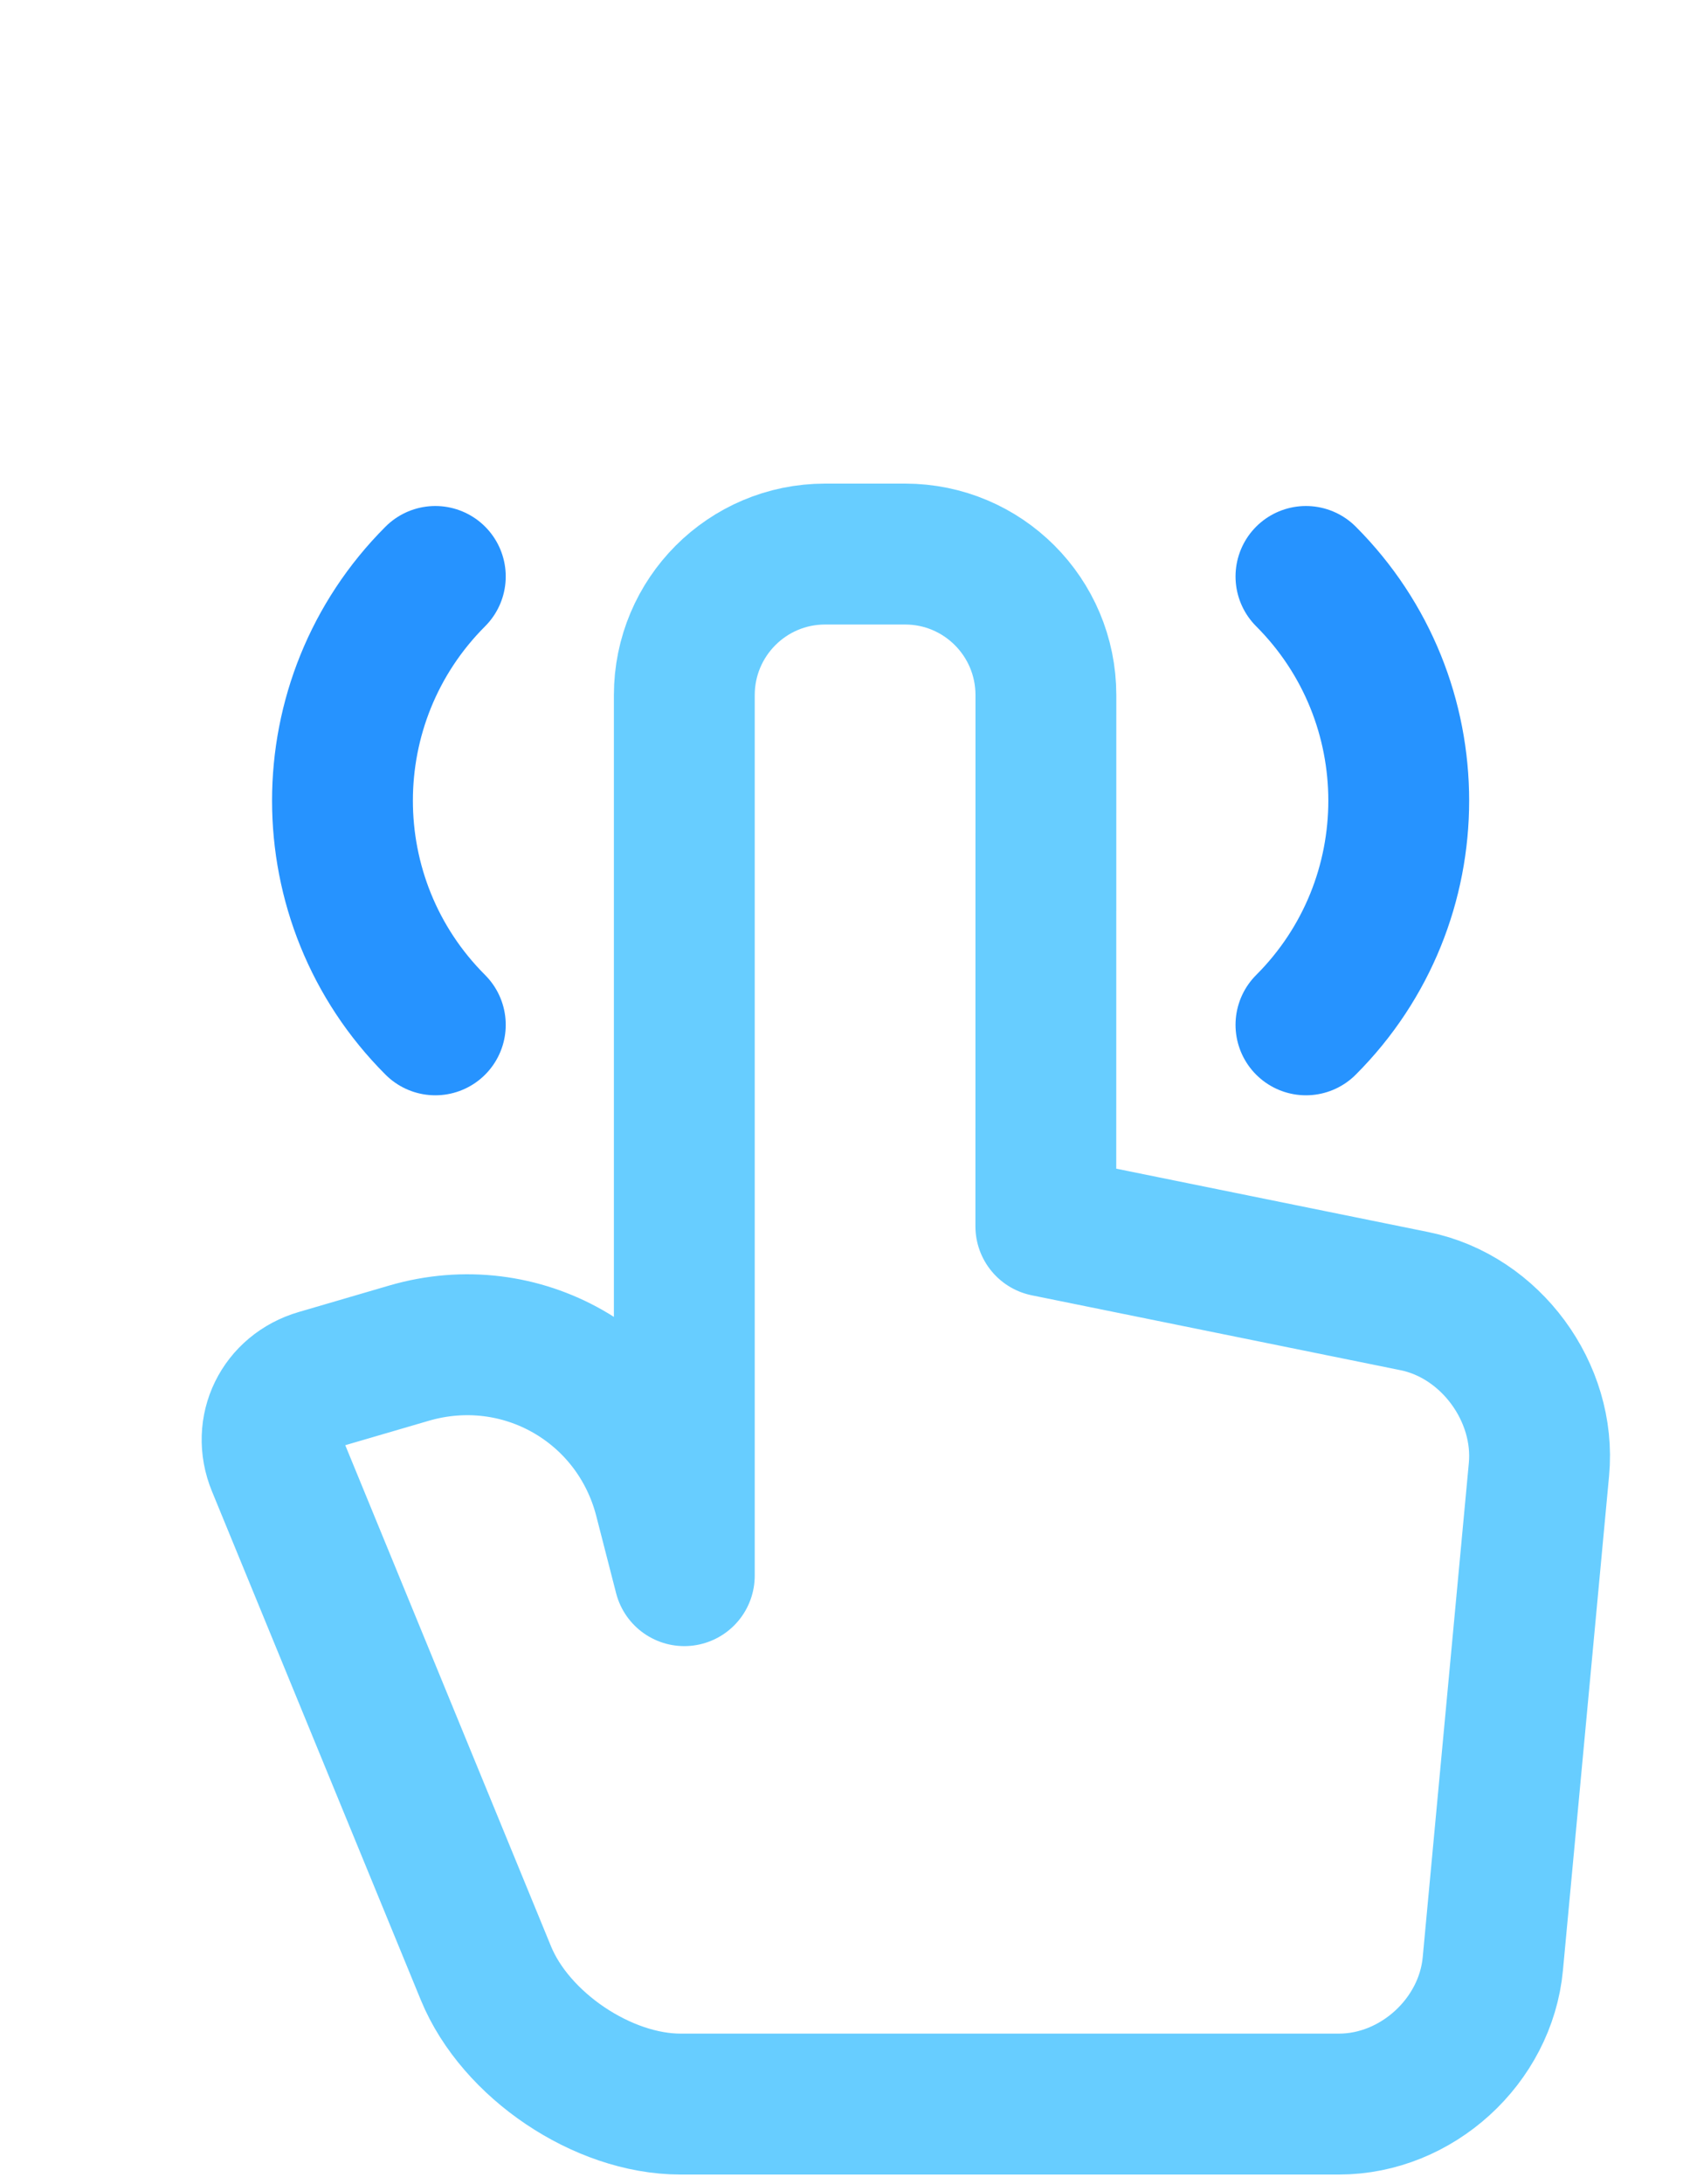 <svg width="24" height="31" viewBox="0 0 24 31" fill="none" xmlns="http://www.w3.org/2000/svg">
<path fill-rule="evenodd" clip-rule="evenodd" d="M9.718 9.867C9.718 8.761 10.612 7.864 11.718 7.864H12.853C13.957 7.864 14.853 8.758 14.853 9.867L14.852 17.405L20.089 18.468C21.167 18.687 21.957 19.764 21.855 20.856L21.2 27.872C21.098 28.972 20.118 29.864 19.016 29.864H9.663C8.559 29.864 7.321 29.029 6.901 28.007L3.935 20.787C3.726 20.277 3.994 19.736 4.522 19.582L5.808 19.206C7.4 18.741 9.027 19.674 9.437 21.271L9.718 22.364V9.867Z" stroke="#67CDFF" stroke-width="2" stroke-linecap="round" stroke-linejoin="round"/>
<path d="M6.182 8.182C4.424 9.94 4.424 12.789 6.182 14.546M18.546 14.546C20.303 12.789 20.303 9.94 18.546 8.182" stroke="#2693FF" stroke-width="2" stroke-linecap="round"/>
</svg>
